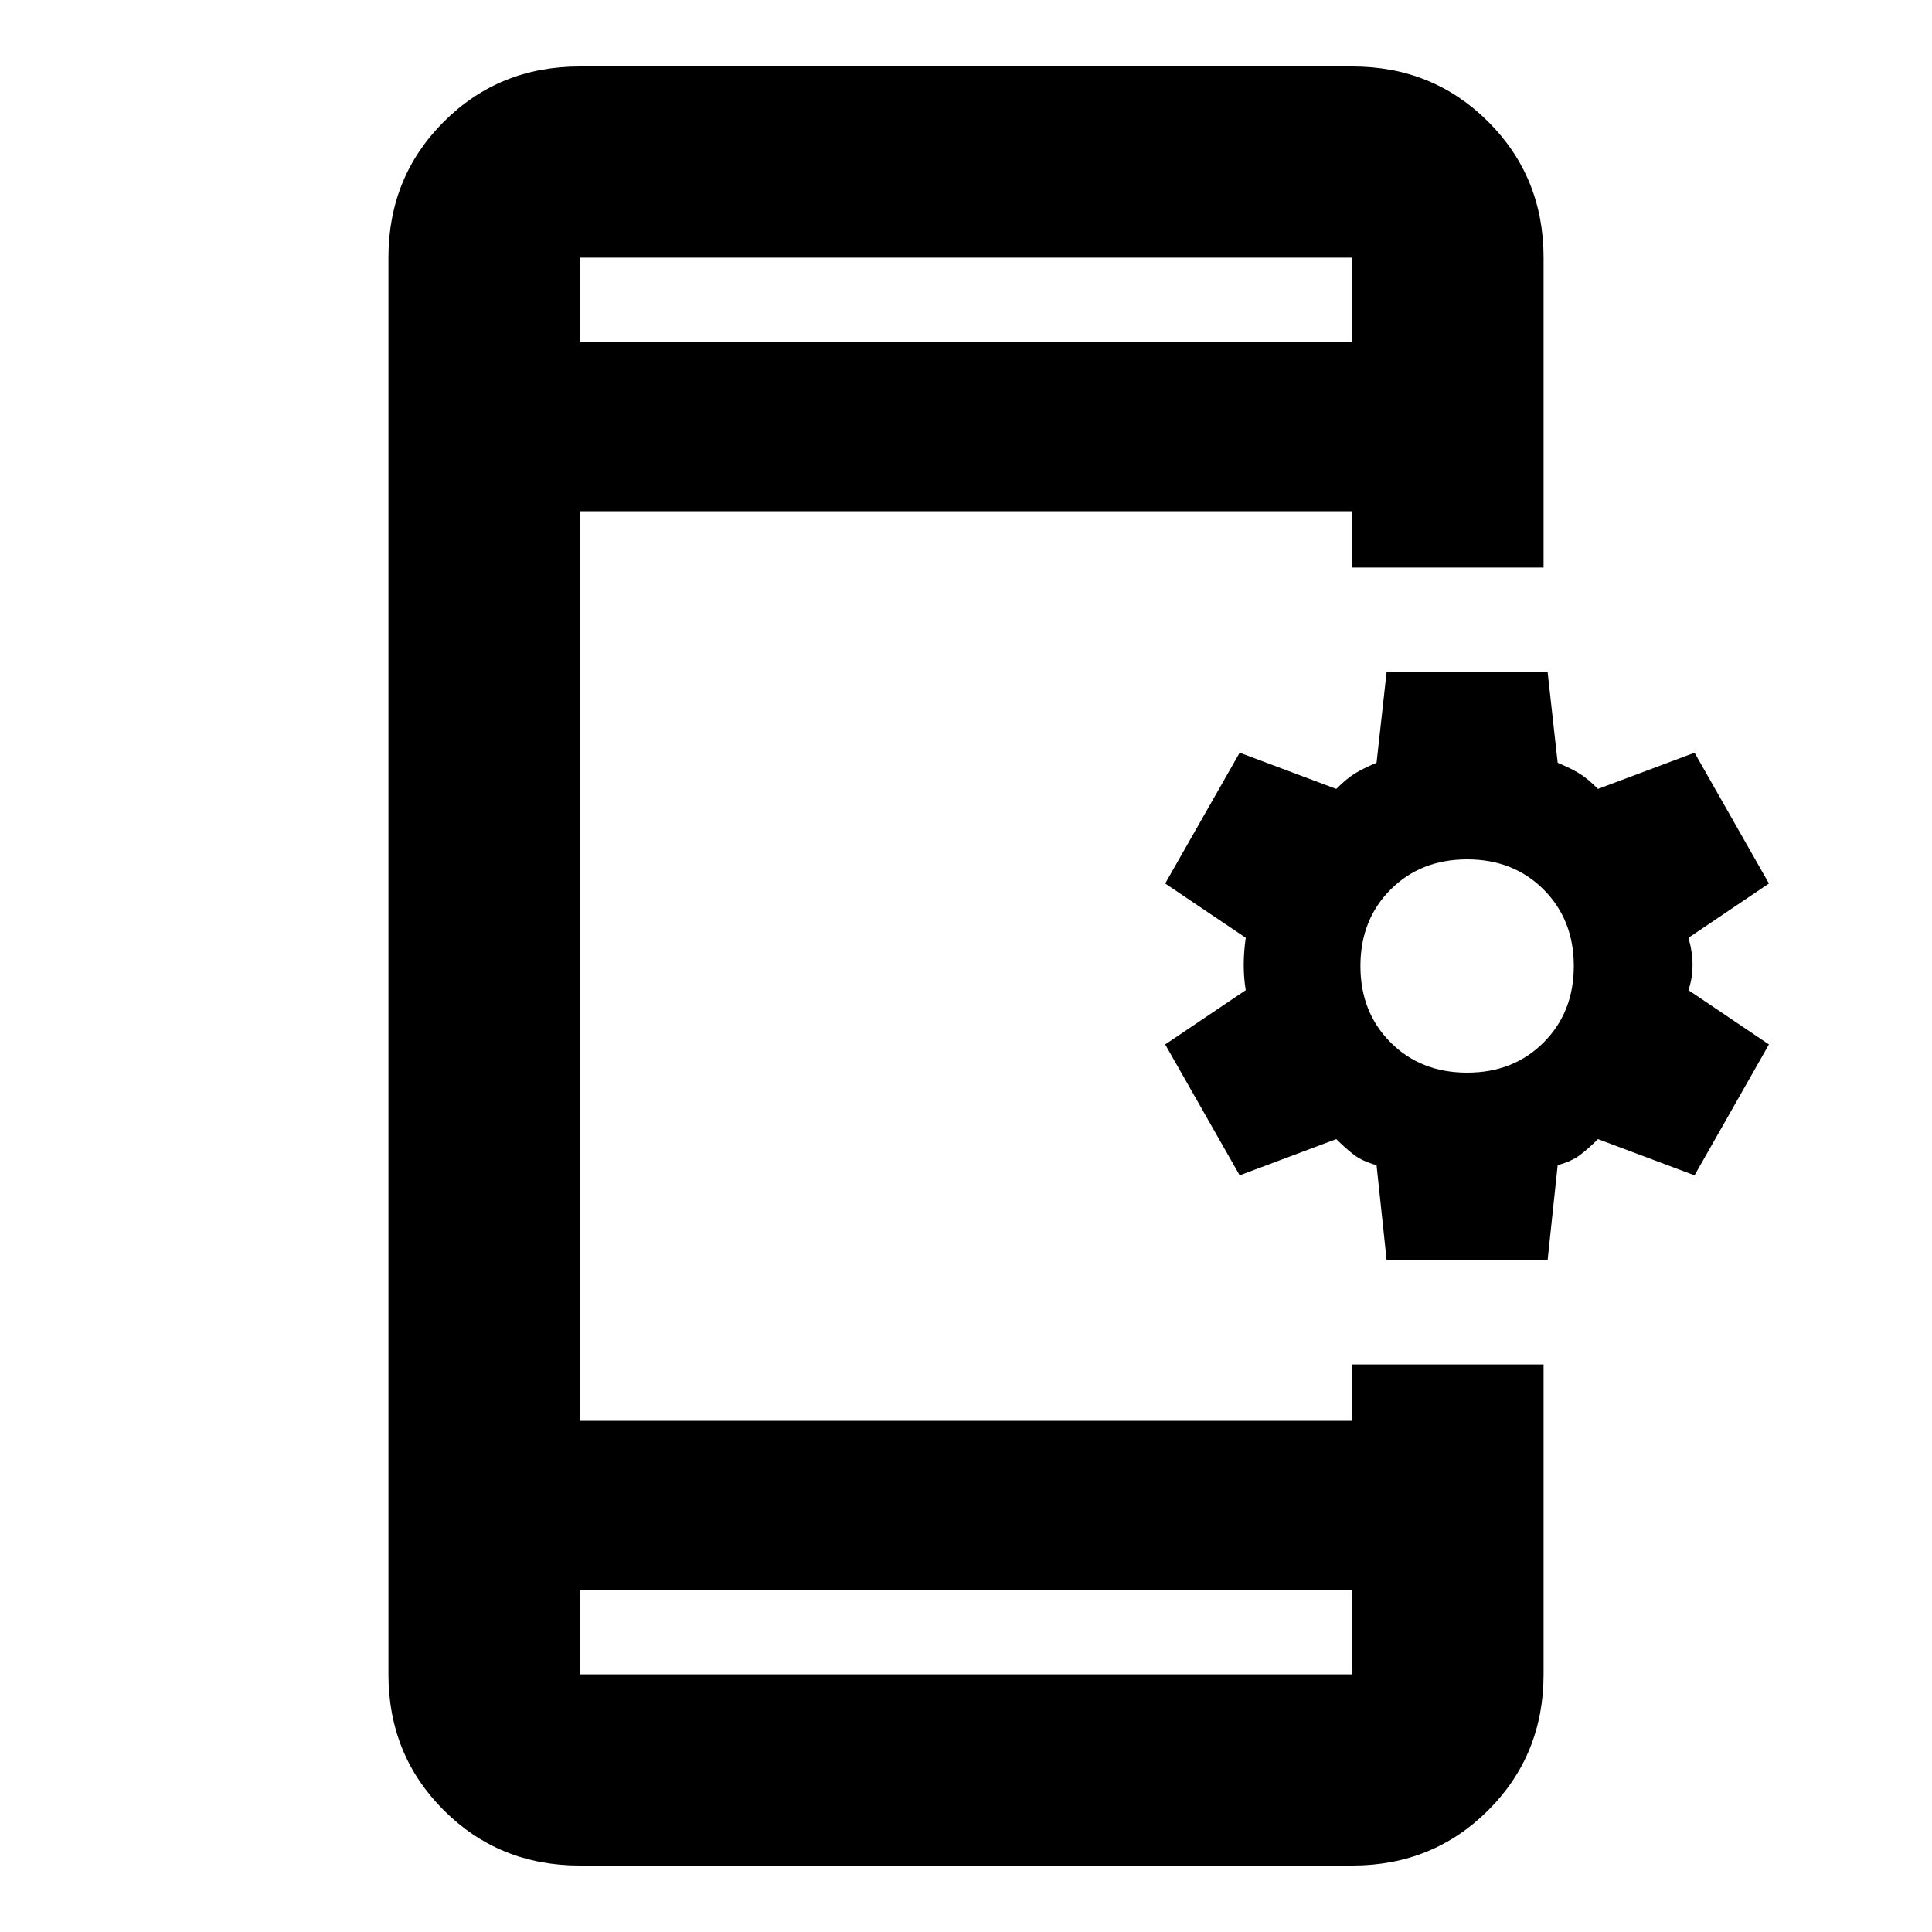 <svg xmlns="http://www.w3.org/2000/svg" height="20" width="20"><path d="M14.354 13.042 14.25 12.062Q14.104 12.021 14.021 11.958Q13.938 11.896 13.833 11.792L12.833 12.167L12.062 10.812L12.896 10.25Q12.875 10.125 12.875 9.99Q12.875 9.854 12.896 9.708L12.062 9.146L12.833 7.792L13.833 8.167Q13.938 8.062 14.021 8.01Q14.104 7.958 14.25 7.896L14.354 6.958H16.021L16.125 7.896Q16.271 7.958 16.354 8.01Q16.438 8.062 16.542 8.167L17.542 7.792L18.312 9.146L17.479 9.708Q17.521 9.854 17.521 9.99Q17.521 10.125 17.479 10.25L18.312 10.812L17.542 12.167L16.542 11.792Q16.438 11.896 16.354 11.958Q16.271 12.021 16.125 12.062L16.021 13.042ZM15.188 11.104Q15.667 11.104 15.979 10.792Q16.292 10.479 16.292 10Q16.292 9.521 15.979 9.208Q15.667 8.896 15.188 8.896Q14.708 8.896 14.396 9.208Q14.083 9.521 14.083 10Q14.083 10.479 14.396 10.792Q14.708 11.104 15.188 11.104ZM6 19.312Q5.167 19.312 4.594 18.74Q4.021 18.167 4.021 17.333V2.667Q4.021 1.833 4.594 1.26Q5.167 0.688 6 0.688H14Q14.833 0.688 15.406 1.26Q15.979 1.833 15.979 2.667V5.875H14V5.292H6V14.708H14V14.125H15.979V17.333Q15.979 18.167 15.406 18.74Q14.833 19.312 14 19.312ZM6 16.458V17.333Q6 17.333 6 17.333Q6 17.333 6 17.333H14Q14 17.333 14 17.333Q14 17.333 14 17.333V16.458ZM6 3.542H14V2.667Q14 2.667 14 2.667Q14 2.667 14 2.667H6Q6 2.667 6 2.667Q6 2.667 6 2.667ZM6 2.667Q6 2.667 6 2.667Q6 2.667 6 2.667V3.542V2.667Q6 2.667 6 2.667Q6 2.667 6 2.667ZM6 17.333Q6 17.333 6 17.333Q6 17.333 6 17.333V16.458V17.333Q6 17.333 6 17.333Q6 17.333 6 17.333Z"/></svg>